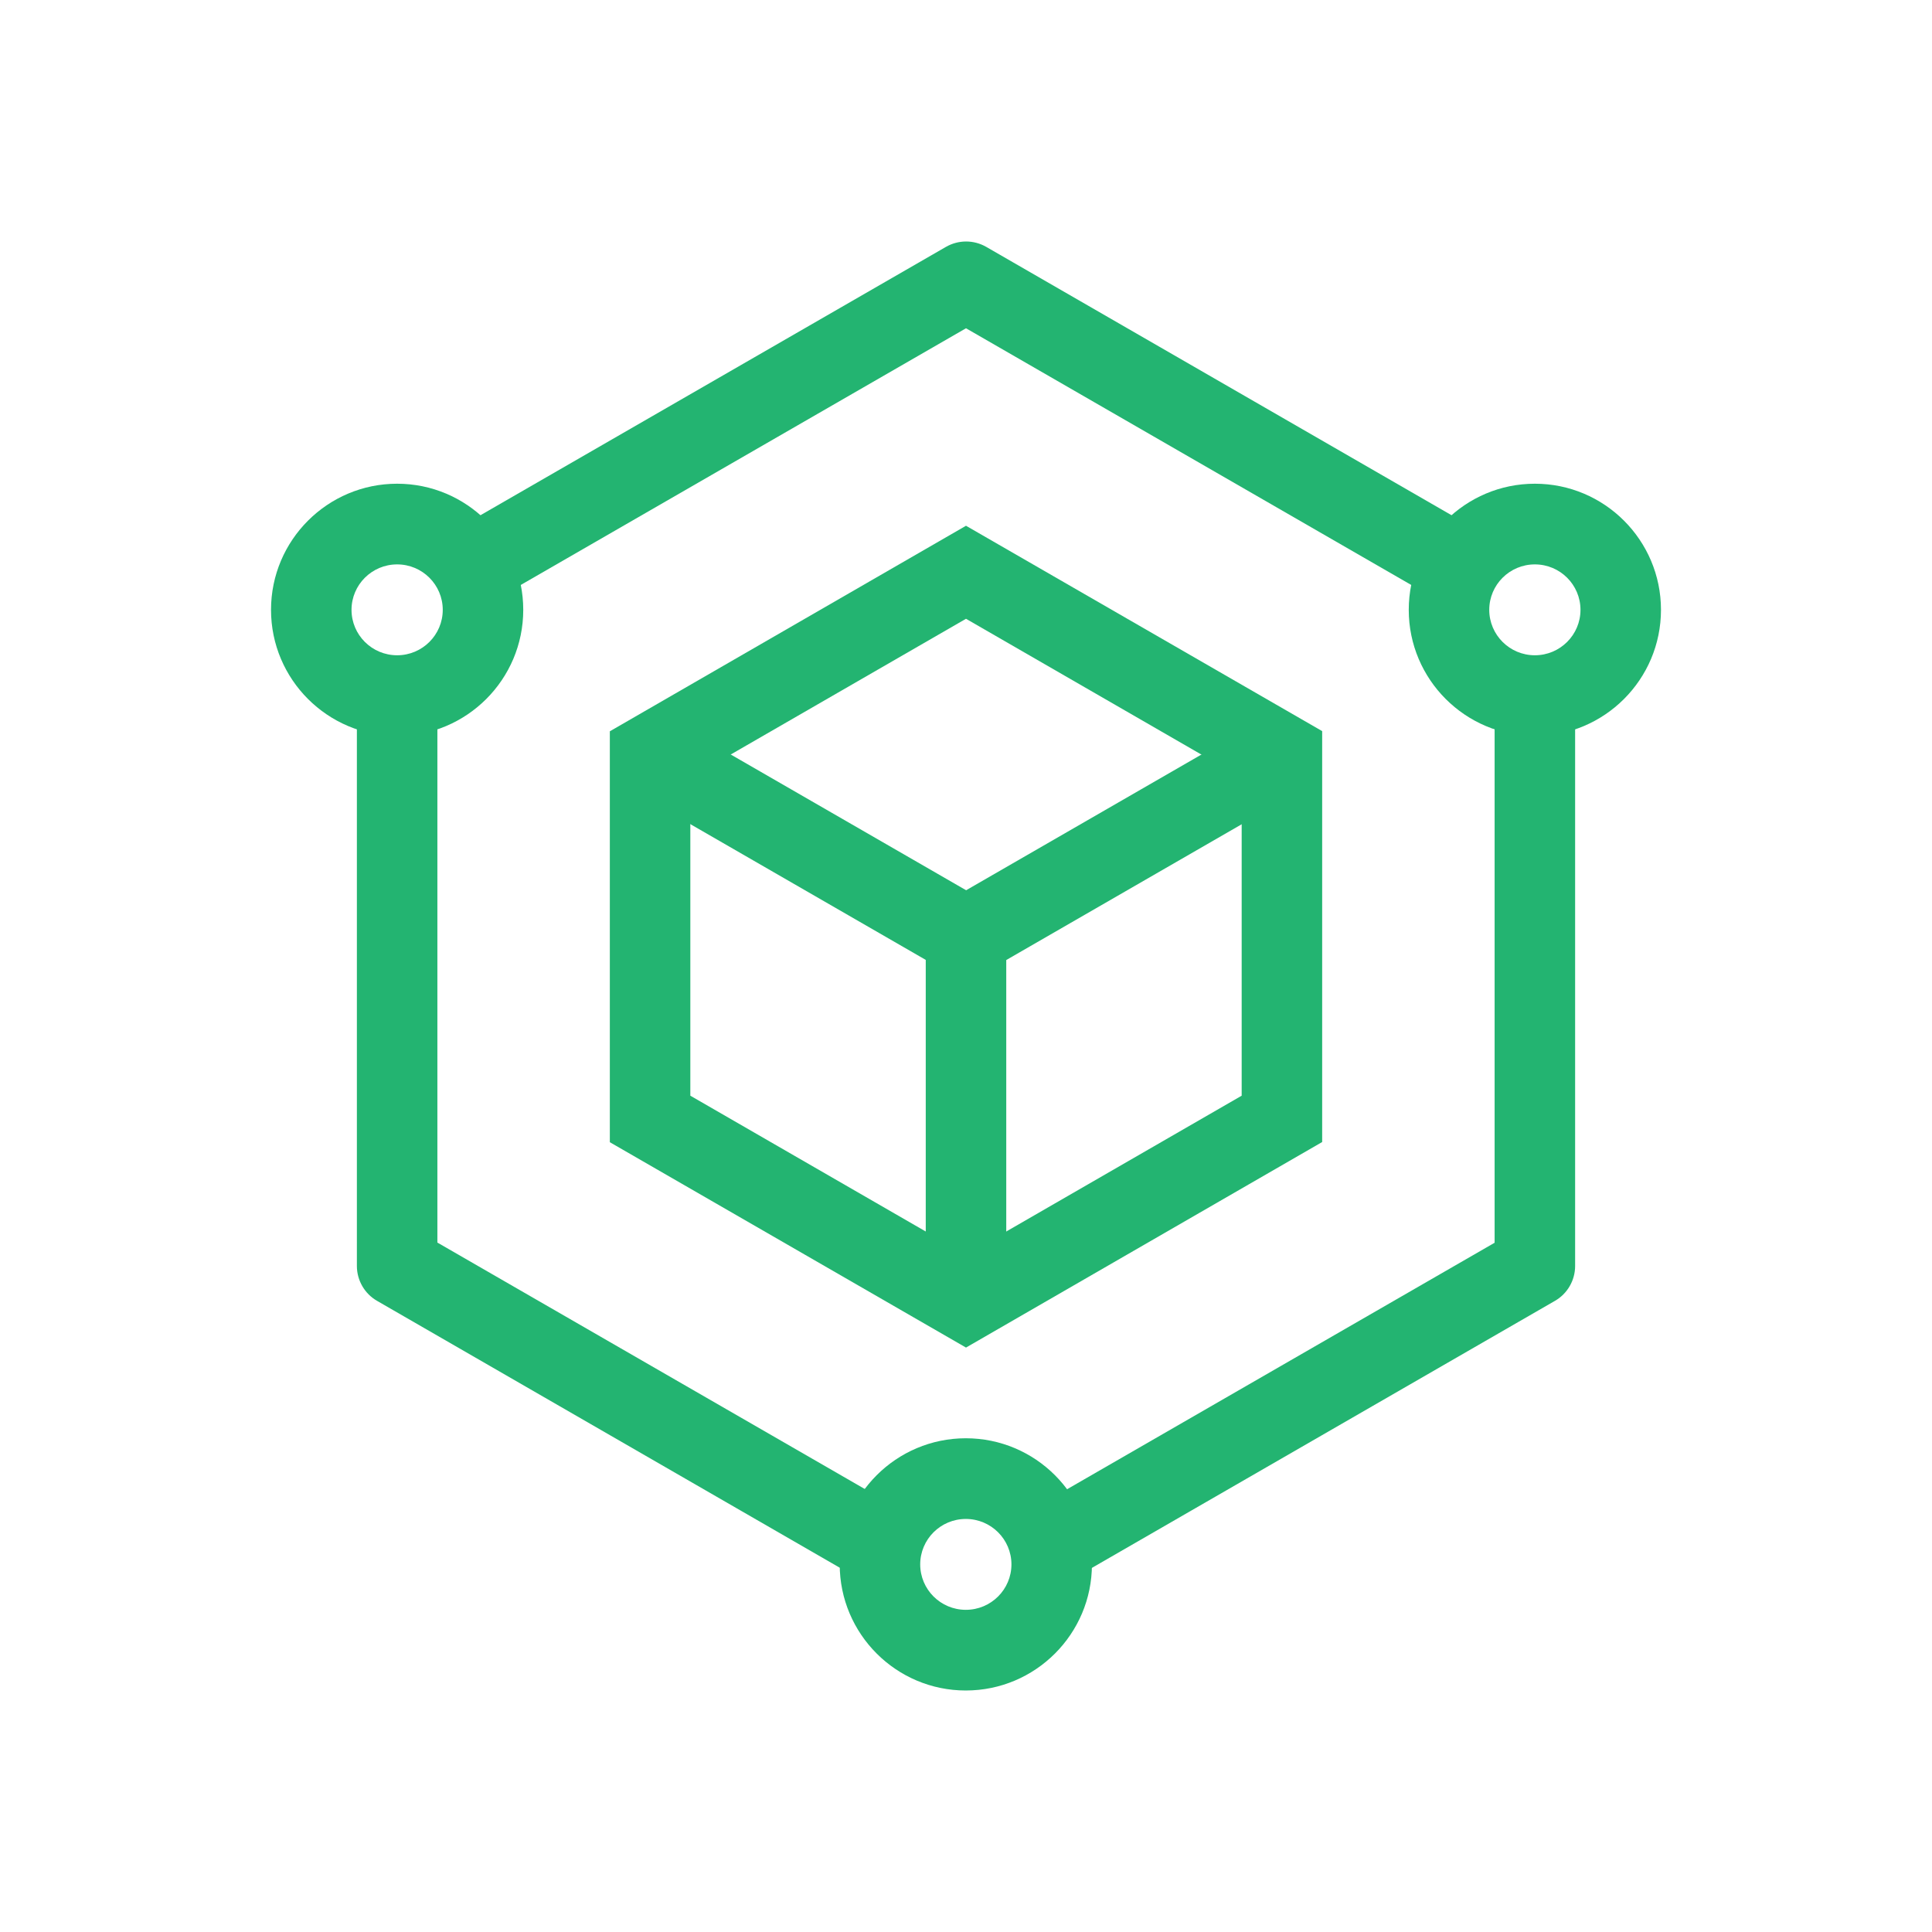 <svg t="1628489998468" class="icon" viewBox="0 0 1024 1024" version="1.1" xmlns="http://www.w3.org/2000/svg" p-id="22815" width="200" height="200"><path d="M512 714.24L323.224 605.393V387.603L512 278.661l188.776 108.847v217.79L512 714.24zM365.89 580.741L512 665.031l146.11-84.29V412.255L512 327.964l-146.11 84.29v168.486z" p-id="22816" fill="#23B471"></path><path d="M490.667 496.45h42.667v193.138h-42.667z" p-id="22817" fill="#23B471"></path><path d="M501.39 478.006l167.481-96.587 21.315 36.963L522.707 514.968z" p-id="22818" fill="#23B471"></path><path d="M333.939 418.38l21.316-36.963 167.48 96.586-21.316 36.963zM566.993 837.784l-21.333-36.978 246.519-142.127V368.64h42.667v302.364c0 7.585-4.077 14.696-10.714 18.489L566.993 837.784zM456.818 837.689l-256.948-148.196c-6.637-3.793-10.714-10.904-10.714-18.489V368.64h42.667v289.944l246.329 142.033-21.333 37.073zM260.551 318.957l-21.333-36.978L501.381 130.844c6.637-3.793 14.696-3.793 21.333 0l262.068 151.135-21.333 36.978L512 173.985 260.551 318.957z" p-id="22819" fill="#23B471"></path><path d="M813.511 390.068c-36.883 0-66.844-29.961-66.844-66.844s29.961-66.844 66.844-66.844 66.844 29.961 66.844 66.844-29.961 66.844-66.844 66.844z m0-90.927c-13.369 0-24.178 10.809-24.178 24.083s10.809 24.083 24.178 24.083 24.178-10.809 24.178-24.083-10.809-24.083-24.178-24.083z" p-id="22820" fill="#23B471"></path><path d="M210.489 390.068c-36.883 0-66.844-29.961-66.844-66.844s29.961-66.844 66.844-66.844 66.844 29.961 66.844 66.844-29.961 66.844-66.844 66.844z m0-90.927c-13.369 0-24.178 10.809-24.178 24.083s10.809 24.083 24.178 24.083 24.178-10.809 24.178-24.083-10.809-24.083-24.178-24.083z" p-id="22821" fill="#23B471"></path><path d="M511.905 896c-36.883 0-66.844-29.961-66.844-66.844S475.022 762.311 511.905 762.311s66.844 29.961 66.844 66.844-29.961 66.844-66.844 66.844z m0-90.927c-13.369 0-24.178 10.809-24.178 24.083s10.809 24.083 24.178 24.083 24.178-10.809 24.178-24.083-10.809-24.083-24.178-24.083z" p-id="22822" fill="#23B471"></path></svg>